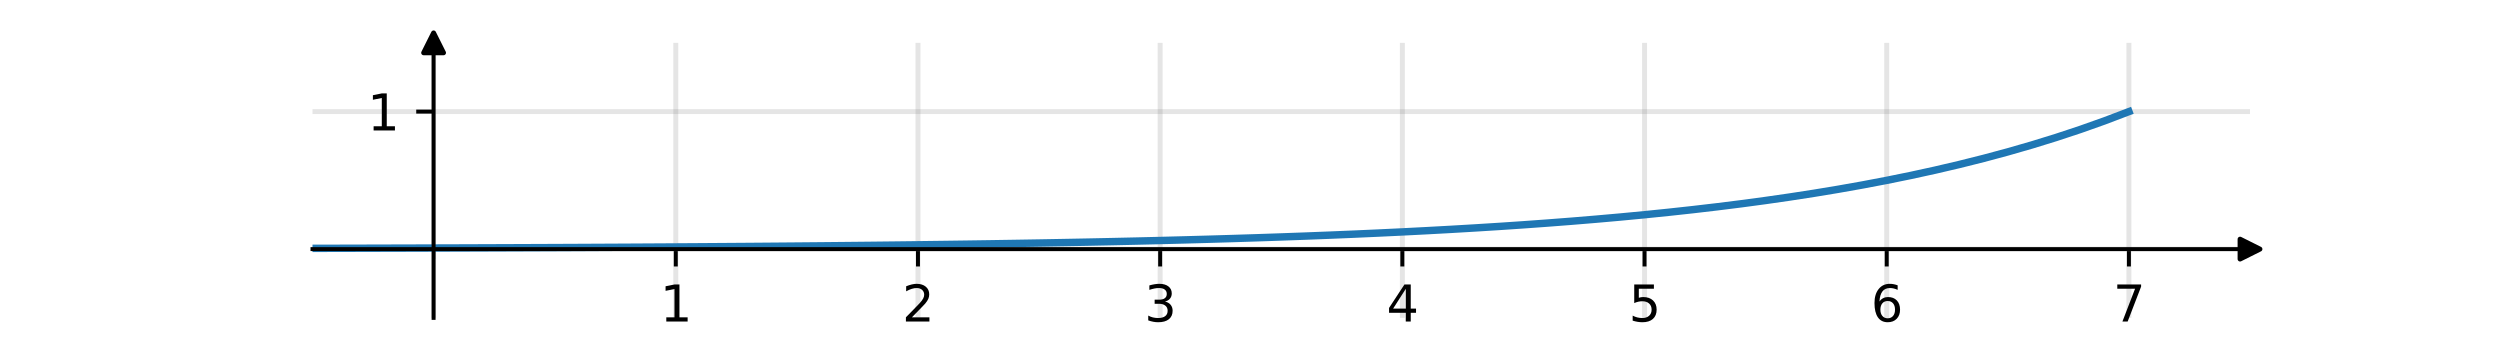 <?xml version="1.0" encoding="utf-8" standalone="no"?>
<!DOCTYPE svg PUBLIC "-//W3C//DTD SVG 1.1//EN"
  "http://www.w3.org/Graphics/SVG/1.1/DTD/svg11.dtd">
<svg xmlns:xlink="http://www.w3.org/1999/xlink" width="504pt" height="72pt" viewBox="0 0 504 72" xmlns="http://www.w3.org/2000/svg" version="1.1">
 <defs>
  <style type="text/css">*{stroke-linejoin: round; stroke-linecap: butt}</style>
 </defs>
 <g id="figure_1">
  <g id="patch_1">
   <path d="M 0 72 
L 504 72 
L 504 0 
L 0 0 
z
" style="fill: #ffffff"/>
  </g>
  <g id="axes_1">
   <g id="patch_2">
    <path d="M 63 64.08 
L 453.6 64.08 
L 453.6 8.64 
L 63 8.64 
z
" style="fill: #ffffff"/>
   </g>
   <g id="matplotlib.axis_1">
    <g id="xtick_1">
     <g id="line2d_1">
      <path d="M 136.238 64.08 
L 136.238 8.64 
" clip-path="url(#p1f24620dd5)" style="fill: none; stroke: #808080; stroke-opacity: 0.2; stroke-linecap: square"/>
     </g>
     <g id="line2d_2">
      <defs>
       <path id="m0b6c516ea9" d="M 0 0 
L 0 3.5 
" style="stroke: #000000; stroke-width: 0.8"/>
      </defs>
      <g>
       <use xlink:href="#m0b6c516ea9" x="136.238" y="50.22" style="stroke: #000000; stroke-width: 0.8"/>
      </g>
     </g>
     <g id="text_1">
      <!-- 1 -->
      <g transform="translate(133.056 64.818)scale(0.1 -0.1)">
       <defs>
        <path id="DejaVuSans-31" d="M 794 531 
L 1825 531 
L 1825 4091 
L 703 3866 
L 703 4441 
L 1819 4666 
L 2450 4666 
L 2450 531 
L 3481 531 
L 3481 0 
L 794 0 
L 794 531 
z
" transform="scale(0.016)"/>
       </defs>
       <use xlink:href="#DejaVuSans-31"/>
      </g>
     </g>
    </g>
    <g id="xtick_2">
     <g id="line2d_3">
      <path d="M 185.062 64.08 
L 185.062 8.64 
" clip-path="url(#p1f24620dd5)" style="fill: none; stroke: #808080; stroke-opacity: 0.2; stroke-linecap: square"/>
     </g>
     <g id="line2d_4">
      <g>
       <use xlink:href="#m0b6c516ea9" x="185.062" y="50.22" style="stroke: #000000; stroke-width: 0.8"/>
      </g>
     </g>
     <g id="text_2">
      <!-- 2 -->
      <g transform="translate(181.881 64.818)scale(0.1 -0.1)">
       <defs>
        <path id="DejaVuSans-32" d="M 1228 531 
L 3431 531 
L 3431 0 
L 469 0 
L 469 531 
Q 828 903 1448 1529 
Q 2069 2156 2228 2338 
Q 2531 2678 2651 2914 
Q 2772 3150 2772 3378 
Q 2772 3750 2511 3984 
Q 2250 4219 1831 4219 
Q 1534 4219 1204 4116 
Q 875 4013 500 3803 
L 500 4441 
Q 881 4594 1212 4672 
Q 1544 4750 1819 4750 
Q 2544 4750 2975 4387 
Q 3406 4025 3406 3419 
Q 3406 3131 3298 2873 
Q 3191 2616 2906 2266 
Q 2828 2175 2409 1742 
Q 1991 1309 1228 531 
z
" transform="scale(0.016)"/>
       </defs>
       <use xlink:href="#DejaVuSans-32"/>
      </g>
     </g>
    </g>
    <g id="xtick_3">
     <g id="line2d_5">
      <path d="M 233.887 64.08 
L 233.887 8.64 
" clip-path="url(#p1f24620dd5)" style="fill: none; stroke: #808080; stroke-opacity: 0.2; stroke-linecap: square"/>
     </g>
     <g id="line2d_6">
      <g>
       <use xlink:href="#m0b6c516ea9" x="233.887" y="50.22" style="stroke: #000000; stroke-width: 0.8"/>
      </g>
     </g>
     <g id="text_3">
      <!-- 3 -->
      <g transform="translate(230.706 64.818)scale(0.1 -0.1)">
       <defs>
        <path id="DejaVuSans-33" d="M 2597 2516 
Q 3050 2419 3304 2112 
Q 3559 1806 3559 1356 
Q 3559 666 3084 287 
Q 2609 -91 1734 -91 
Q 1441 -91 1130 -33 
Q 819 25 488 141 
L 488 750 
Q 750 597 1062 519 
Q 1375 441 1716 441 
Q 2309 441 2620 675 
Q 2931 909 2931 1356 
Q 2931 1769 2642 2001 
Q 2353 2234 1838 2234 
L 1294 2234 
L 1294 2753 
L 1863 2753 
Q 2328 2753 2575 2939 
Q 2822 3125 2822 3475 
Q 2822 3834 2567 4026 
Q 2313 4219 1838 4219 
Q 1578 4219 1281 4162 
Q 984 4106 628 3988 
L 628 4550 
Q 988 4650 1302 4700 
Q 1616 4750 1894 4750 
Q 2613 4750 3031 4423 
Q 3450 4097 3450 3541 
Q 3450 3153 3228 2886 
Q 3006 2619 2597 2516 
z
" transform="scale(0.016)"/>
       </defs>
       <use xlink:href="#DejaVuSans-33"/>
      </g>
     </g>
    </g>
    <g id="xtick_4">
     <g id="line2d_7">
      <path d="M 282.712 64.08 
L 282.712 8.64 
" clip-path="url(#p1f24620dd5)" style="fill: none; stroke: #808080; stroke-opacity: 0.2; stroke-linecap: square"/>
     </g>
     <g id="line2d_8">
      <g>
       <use xlink:href="#m0b6c516ea9" x="282.712" y="50.22" style="stroke: #000000; stroke-width: 0.8"/>
      </g>
     </g>
     <g id="text_4">
      <!-- 4 -->
      <g transform="translate(279.531 64.818)scale(0.1 -0.1)">
       <defs>
        <path id="DejaVuSans-34" d="M 2419 4116 
L 825 1625 
L 2419 1625 
L 2419 4116 
z
M 2253 4666 
L 3047 4666 
L 3047 1625 
L 3713 1625 
L 3713 1100 
L 3047 1100 
L 3047 0 
L 2419 0 
L 2419 1100 
L 313 1100 
L 313 1709 
L 2253 4666 
z
" transform="scale(0.016)"/>
       </defs>
       <use xlink:href="#DejaVuSans-34"/>
      </g>
     </g>
    </g>
    <g id="xtick_5">
     <g id="line2d_9">
      <path d="M 331.538 64.08 
L 331.538 8.64 
" clip-path="url(#p1f24620dd5)" style="fill: none; stroke: #808080; stroke-opacity: 0.2; stroke-linecap: square"/>
     </g>
     <g id="line2d_10">
      <g>
       <use xlink:href="#m0b6c516ea9" x="331.538" y="50.22" style="stroke: #000000; stroke-width: 0.8"/>
      </g>
     </g>
     <g id="text_5">
      <!-- 5 -->
      <g transform="translate(328.356 64.818)scale(0.1 -0.1)">
       <defs>
        <path id="DejaVuSans-35" d="M 691 4666 
L 3169 4666 
L 3169 4134 
L 1269 4134 
L 1269 2991 
Q 1406 3038 1543 3061 
Q 1681 3084 1819 3084 
Q 2600 3084 3056 2656 
Q 3513 2228 3513 1497 
Q 3513 744 3044 326 
Q 2575 -91 1722 -91 
Q 1428 -91 1123 -41 
Q 819 9 494 109 
L 494 744 
Q 775 591 1075 516 
Q 1375 441 1709 441 
Q 2250 441 2565 725 
Q 2881 1009 2881 1497 
Q 2881 1984 2565 2268 
Q 2250 2553 1709 2553 
Q 1456 2553 1204 2497 
Q 953 2441 691 2322 
L 691 4666 
z
" transform="scale(0.016)"/>
       </defs>
       <use xlink:href="#DejaVuSans-35"/>
      </g>
     </g>
    </g>
    <g id="xtick_6">
     <g id="line2d_11">
      <path d="M 380.363 64.08 
L 380.363 8.64 
" clip-path="url(#p1f24620dd5)" style="fill: none; stroke: #808080; stroke-opacity: 0.2; stroke-linecap: square"/>
     </g>
     <g id="line2d_12">
      <g>
       <use xlink:href="#m0b6c516ea9" x="380.363" y="50.22" style="stroke: #000000; stroke-width: 0.8"/>
      </g>
     </g>
     <g id="text_6">
      <!-- 6 -->
      <g transform="translate(377.181 64.818)scale(0.1 -0.1)">
       <defs>
        <path id="DejaVuSans-36" d="M 2113 2584 
Q 1688 2584 1439 2293 
Q 1191 2003 1191 1497 
Q 1191 994 1439 701 
Q 1688 409 2113 409 
Q 2538 409 2786 701 
Q 3034 994 3034 1497 
Q 3034 2003 2786 2293 
Q 2538 2584 2113 2584 
z
M 3366 4563 
L 3366 3988 
Q 3128 4100 2886 4159 
Q 2644 4219 2406 4219 
Q 1781 4219 1451 3797 
Q 1122 3375 1075 2522 
Q 1259 2794 1537 2939 
Q 1816 3084 2150 3084 
Q 2853 3084 3261 2657 
Q 3669 2231 3669 1497 
Q 3669 778 3244 343 
Q 2819 -91 2113 -91 
Q 1303 -91 875 529 
Q 447 1150 447 2328 
Q 447 3434 972 4092 
Q 1497 4750 2381 4750 
Q 2619 4750 2861 4703 
Q 3103 4656 3366 4563 
z
" transform="scale(0.016)"/>
       </defs>
       <use xlink:href="#DejaVuSans-36"/>
      </g>
     </g>
    </g>
    <g id="xtick_7">
     <g id="line2d_13">
      <path d="M 429.188 64.08 
L 429.188 8.64 
" clip-path="url(#p1f24620dd5)" style="fill: none; stroke: #808080; stroke-opacity: 0.2; stroke-linecap: square"/>
     </g>
     <g id="line2d_14">
      <g>
       <use xlink:href="#m0b6c516ea9" x="429.188" y="50.22" style="stroke: #000000; stroke-width: 0.8"/>
      </g>
     </g>
     <g id="text_7">
      <!-- 7 -->
      <g transform="translate(426.006 64.818)scale(0.1 -0.1)">
       <defs>
        <path id="DejaVuSans-37" d="M 525 4666 
L 3525 4666 
L 3525 4397 
L 1831 0 
L 1172 0 
L 2766 4134 
L 525 4134 
L 525 4666 
z
" transform="scale(0.016)"/>
       </defs>
       <use xlink:href="#DejaVuSans-37"/>
      </g>
     </g>
    </g>
    <g id="xtick_8">
     <g id="line2d_15">
      <path d="M 87.412 64.08 
L 87.412 8.64 
" clip-path="url(#p1f24620dd5)" style="fill: none; stroke: #808080; stroke-opacity: 0.2; stroke-linecap: square"/>
     </g>
     <g id="line2d_16">
      <defs>
       <path id="m4af0f891c7" d="M 0 0 
L 0 2 
" style="stroke: #000000; stroke-width: 0.6"/>
      </defs>
      <g>
       <use xlink:href="#m4af0f891c7" x="87.412" y="50.22" style="stroke: #000000; stroke-width: 0.6"/>
      </g>
     </g>
    </g>
   </g>
   <g id="matplotlib.axis_2">
    <g id="ytick_1">
     <g id="line2d_17">
      <path d="M 63 22.5 
L 453.6 22.5 
" clip-path="url(#p1f24620dd5)" style="fill: none; stroke: #808080; stroke-opacity: 0.2; stroke-linecap: square"/>
     </g>
     <g id="line2d_18">
      <defs>
       <path id="m38aadca873" d="M 0 0 
L -3.5 0 
" style="stroke: #000000; stroke-width: 0.8"/>
      </defs>
      <g>
       <use xlink:href="#m38aadca873" x="87.412" y="22.5" style="stroke: #000000; stroke-width: 0.8"/>
      </g>
     </g>
     <g id="text_8">
      <!-- 1 -->
      <g transform="translate(74.05 26.299)scale(0.1 -0.1)">
       <use xlink:href="#DejaVuSans-31"/>
      </g>
     </g>
    </g>
    <g id="ytick_2">
     <g id="line2d_19">
      <path d="M 63 50.22 
L 453.6 50.22 
" clip-path="url(#p1f24620dd5)" style="fill: none; stroke: #808080; stroke-opacity: 0.2; stroke-linecap: square"/>
     </g>
     <g id="line2d_20">
      <defs>
       <path id="m68a439373e" d="M 0 0 
L -2 0 
" style="stroke: #000000; stroke-width: 0.6"/>
      </defs>
      <g>
       <use xlink:href="#m68a439373e" x="87.412" y="50.22" style="stroke: #000000; stroke-width: 0.6"/>
      </g>
     </g>
    </g>
   </g>
   <g id="line2d_21">
    <path d="M 38.587 50.112 
L 43.47 50.104 
L 48.352 50.096 
L 53.235 50.087 
L 58.117 50.077 
L 63 50.067 
L 67.882 50.056 
L 72.765 50.044 
L 77.647 50.031 
L 82.53 50.018 
L 87.412 50.003 
L 92.295 49.988 
L 97.177 49.971 
L 102.06 49.953 
L 106.942 49.934 
L 111.825 49.914 
L 116.707 49.892 
L 121.59 49.868 
L 126.472 49.843 
L 131.355 49.816 
L 136.238 49.787 
L 141.12 49.756 
L 146.002 49.722 
L 150.885 49.687 
L 155.768 49.648 
L 160.65 49.607 
L 165.532 49.564 
L 170.415 49.516 
L 175.298 49.466 
L 180.18 49.412 
L 185.062 49.354 
L 189.945 49.292 
L 194.827 49.225 
L 199.71 49.154 
L 204.593 49.077 
L 209.475 48.995 
L 214.357 48.907 
L 219.24 48.813 
L 224.123 48.712 
L 229.005 48.604 
L 233.887 48.487 
L 238.77 48.363 
L 243.653 48.23 
L 248.535 48.087 
L 253.417 47.934 
L 258.3 47.77 
L 263.183 47.594 
L 268.065 47.406 
L 272.947 47.204 
L 277.83 46.987 
L 282.712 46.755 
L 287.595 46.506 
L 292.478 46.24 
L 297.36 45.954 
L 302.243 45.648 
L 307.125 45.32 
L 312.007 44.968 
L 316.89 44.591 
L 321.772 44.187 
L 326.655 43.754 
L 331.538 43.29 
L 336.42 42.793 
L 341.303 42.26 
L 346.185 41.688 
L 351.067 41.076 
L 355.95 40.419 
L 360.832 39.716 
L 365.715 38.962 
L 370.598 38.154 
L 375.48 37.288 
L 380.363 36.36 
L 385.245 35.365 
L 390.127 34.299 
L 395.01 33.156 
L 399.892 31.932 
L 404.775 30.619 
L 409.658 29.212 
L 414.54 27.704 
L 419.423 26.088 
L 424.305 24.356 
L 429.188 22.5 
" clip-path="url(#p1f24620dd5)" style="fill: none; stroke: #1f77b4; stroke-width: 1.5; stroke-linecap: square"/>
   </g>
   <g id="line2d_22">
    <path d="M 453.6 50.22 
" style="fill: none; stroke: #000000; stroke-width: 1.5; stroke-linecap: square"/>
    <defs>
     <path id="mdc188fb7b6" d="M 2 0 
L -2 -2 
L -2 2 
z
" style="stroke: #000000; stroke-linejoin: miter"/>
    </defs>
    <g>
     <use xlink:href="#mdc188fb7b6" x="453.6" y="50.22" style="stroke: #000000; stroke-linejoin: miter"/>
    </g>
   </g>
   <g id="line2d_23">
    <path d="M 87.412 8.64 
" style="fill: none; stroke: #000000; stroke-width: 1.5; stroke-linecap: square"/>
    <defs>
     <path id="m1ad7b18f43" d="M 0 -2 
L -2 2 
L 2 2 
z
" style="stroke: #000000; stroke-linejoin: miter"/>
    </defs>
    <g>
     <use xlink:href="#m1ad7b18f43" x="87.412" y="8.64" style="stroke: #000000; stroke-linejoin: miter"/>
    </g>
   </g>
   <g id="patch_3">
    <path d="M 87.412 64.08 
L 87.412 8.64 
" style="fill: none; stroke: #000000; stroke-width: 0.8; stroke-linejoin: miter; stroke-linecap: square"/>
   </g>
   <g id="patch_4">
    <path d="M 63 50.22 
L 453.6 50.22 
" style="fill: none; stroke: #000000; stroke-width: 0.8; stroke-linejoin: miter; stroke-linecap: square"/>
   </g>
  </g>
 </g>
 <defs>
  <clipPath id="p1f24620dd5">
   <rect x="63" y="8.64" width="390.6" height="55.44"/>
  </clipPath>
 </defs>
</svg>
